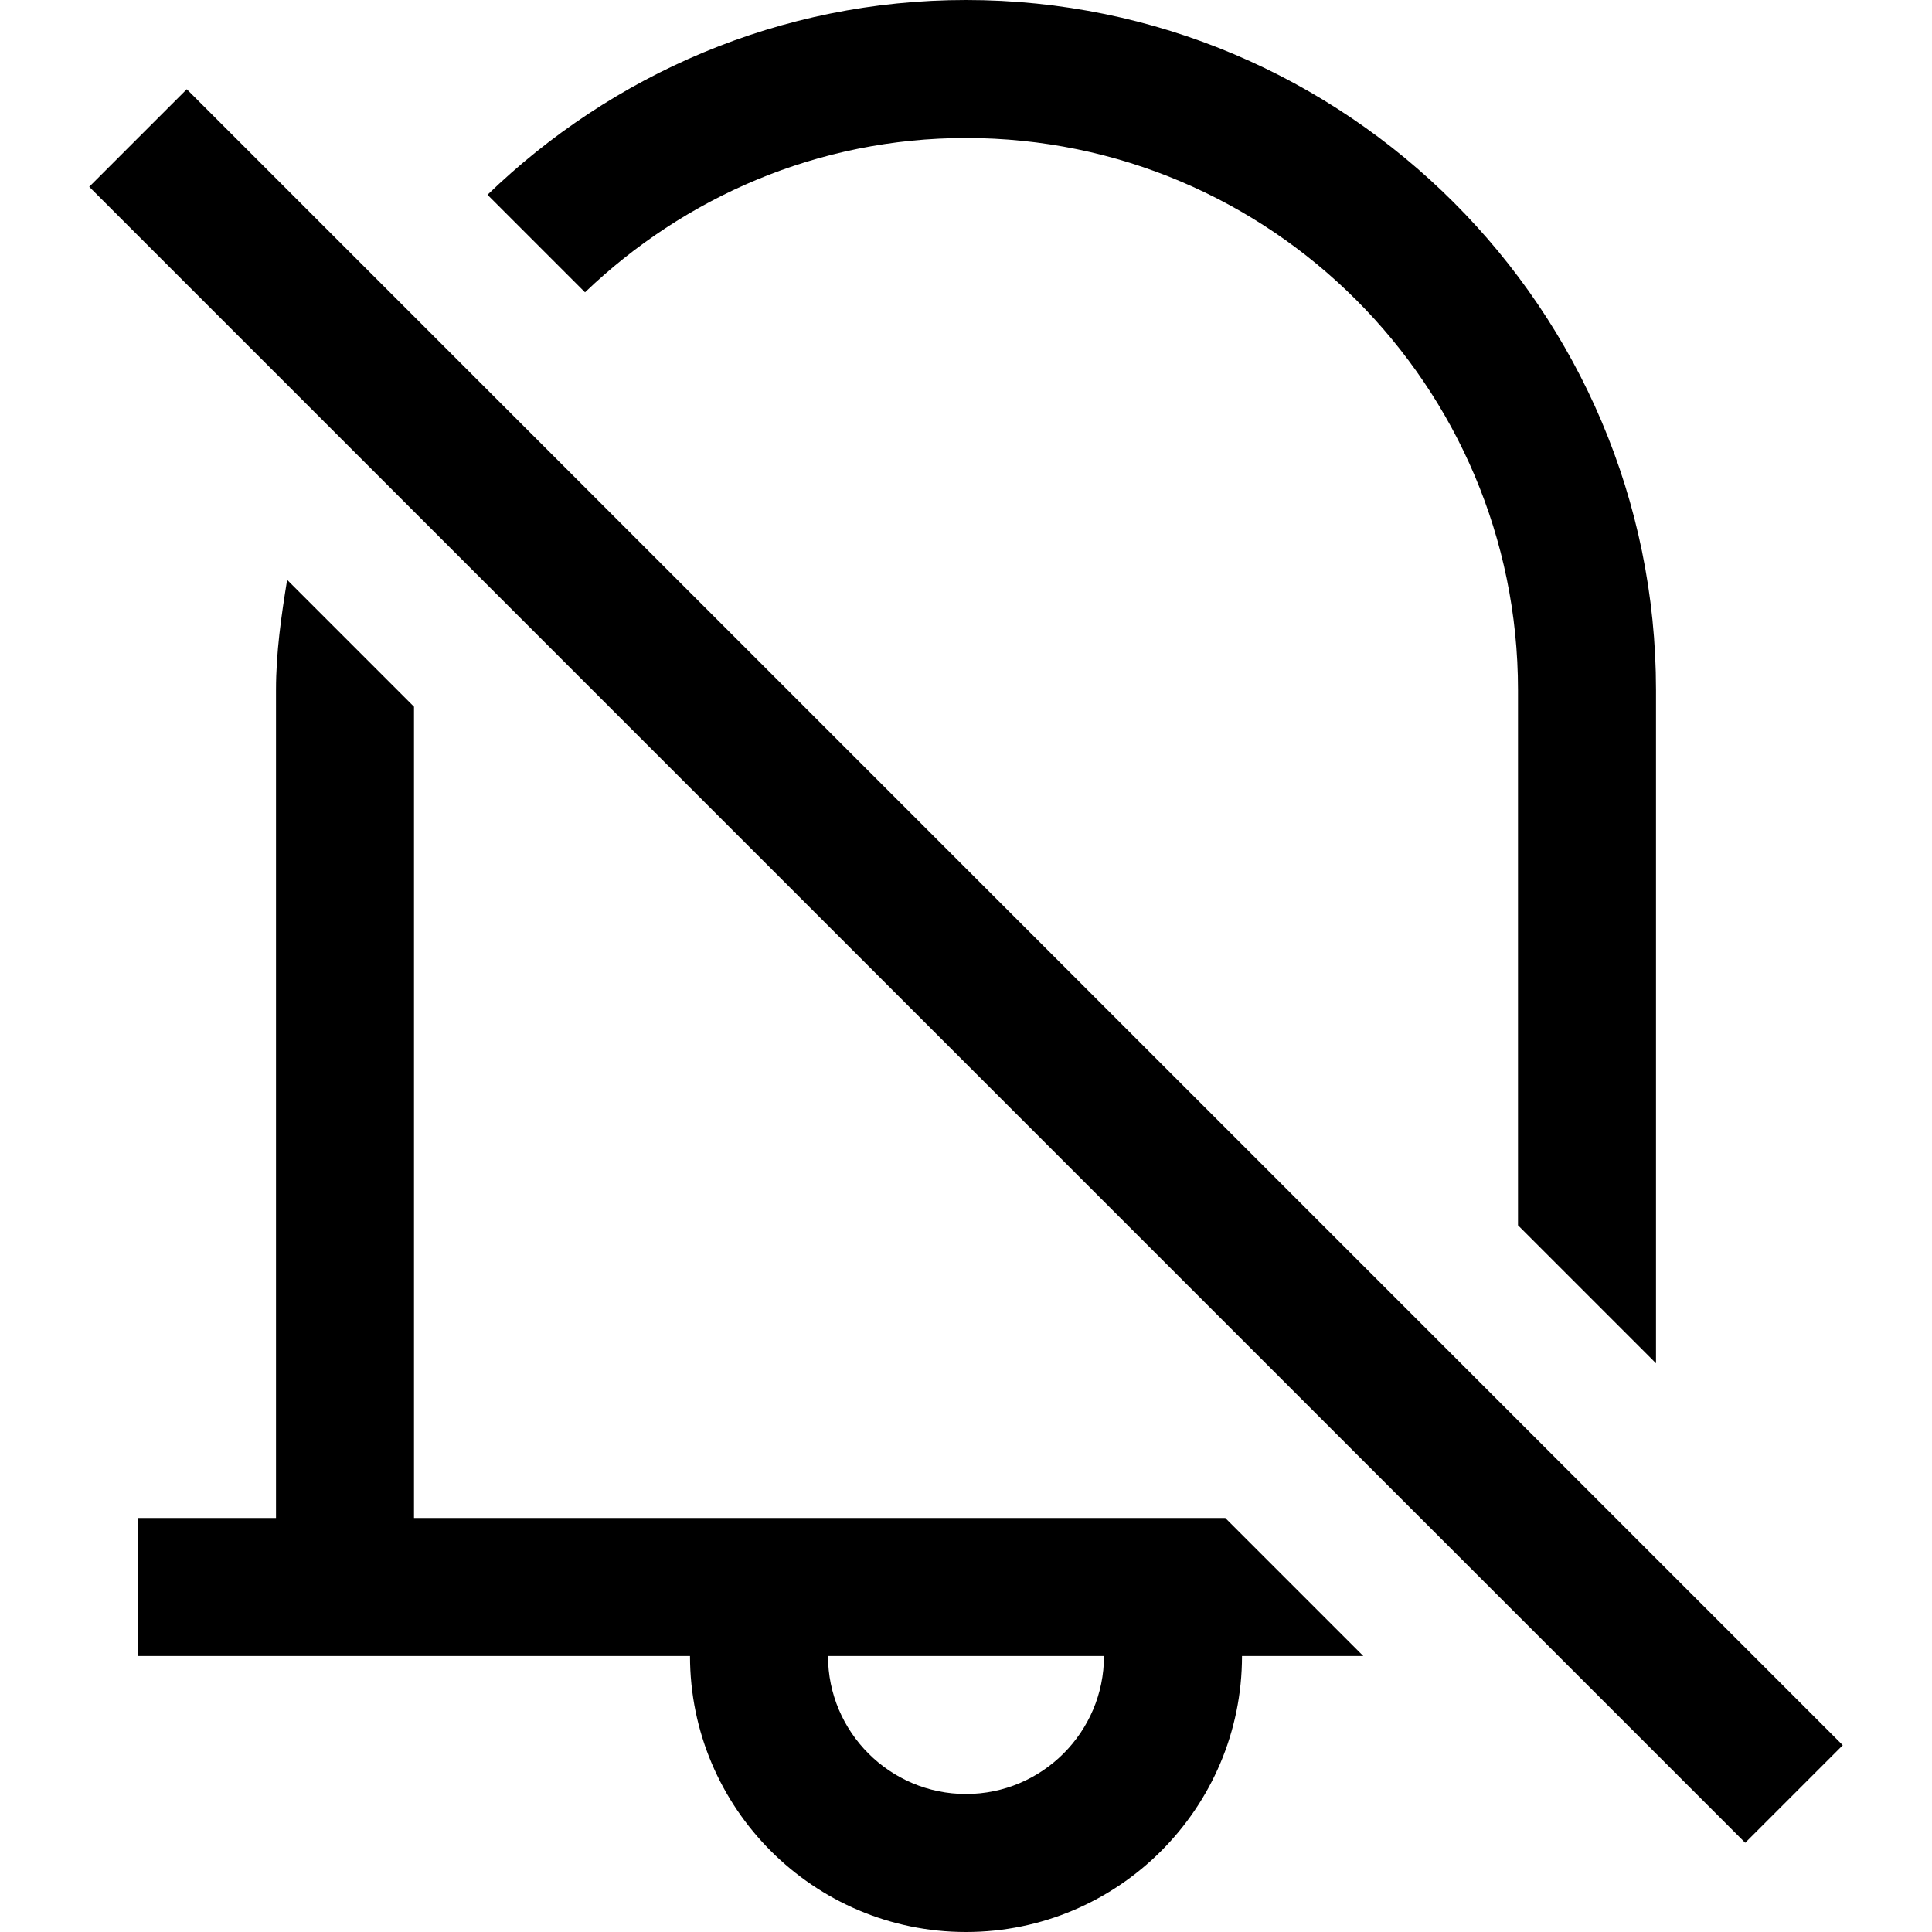 <svg xmlns="http://www.w3.org/2000/svg" viewBox="0 0 448 448"><path d="M135.656 67.781l-22.615-22.615C141.846 17.33 180.879 0 224 0c88.219 0 160 71.781 160 160v156.125l-32-32V160c0-70.578-57.422-128-128-128-34.301 0-65.34 13.736-88.344 35.781zM284.125 352l32 32H288c0 35.297-28.703 64-64 64s-64-28.703-64-64H32v-32h32V160c0-8.746 1.225-17.174 2.582-25.543L96 163.875V352h188.125zM256 384h-64c0 17.641 14.359 32 32 32s32-14.359 32-32zM43.313 20.688L20.688 43.311l384 384 22.625-22.623-384-384z"/></svg>